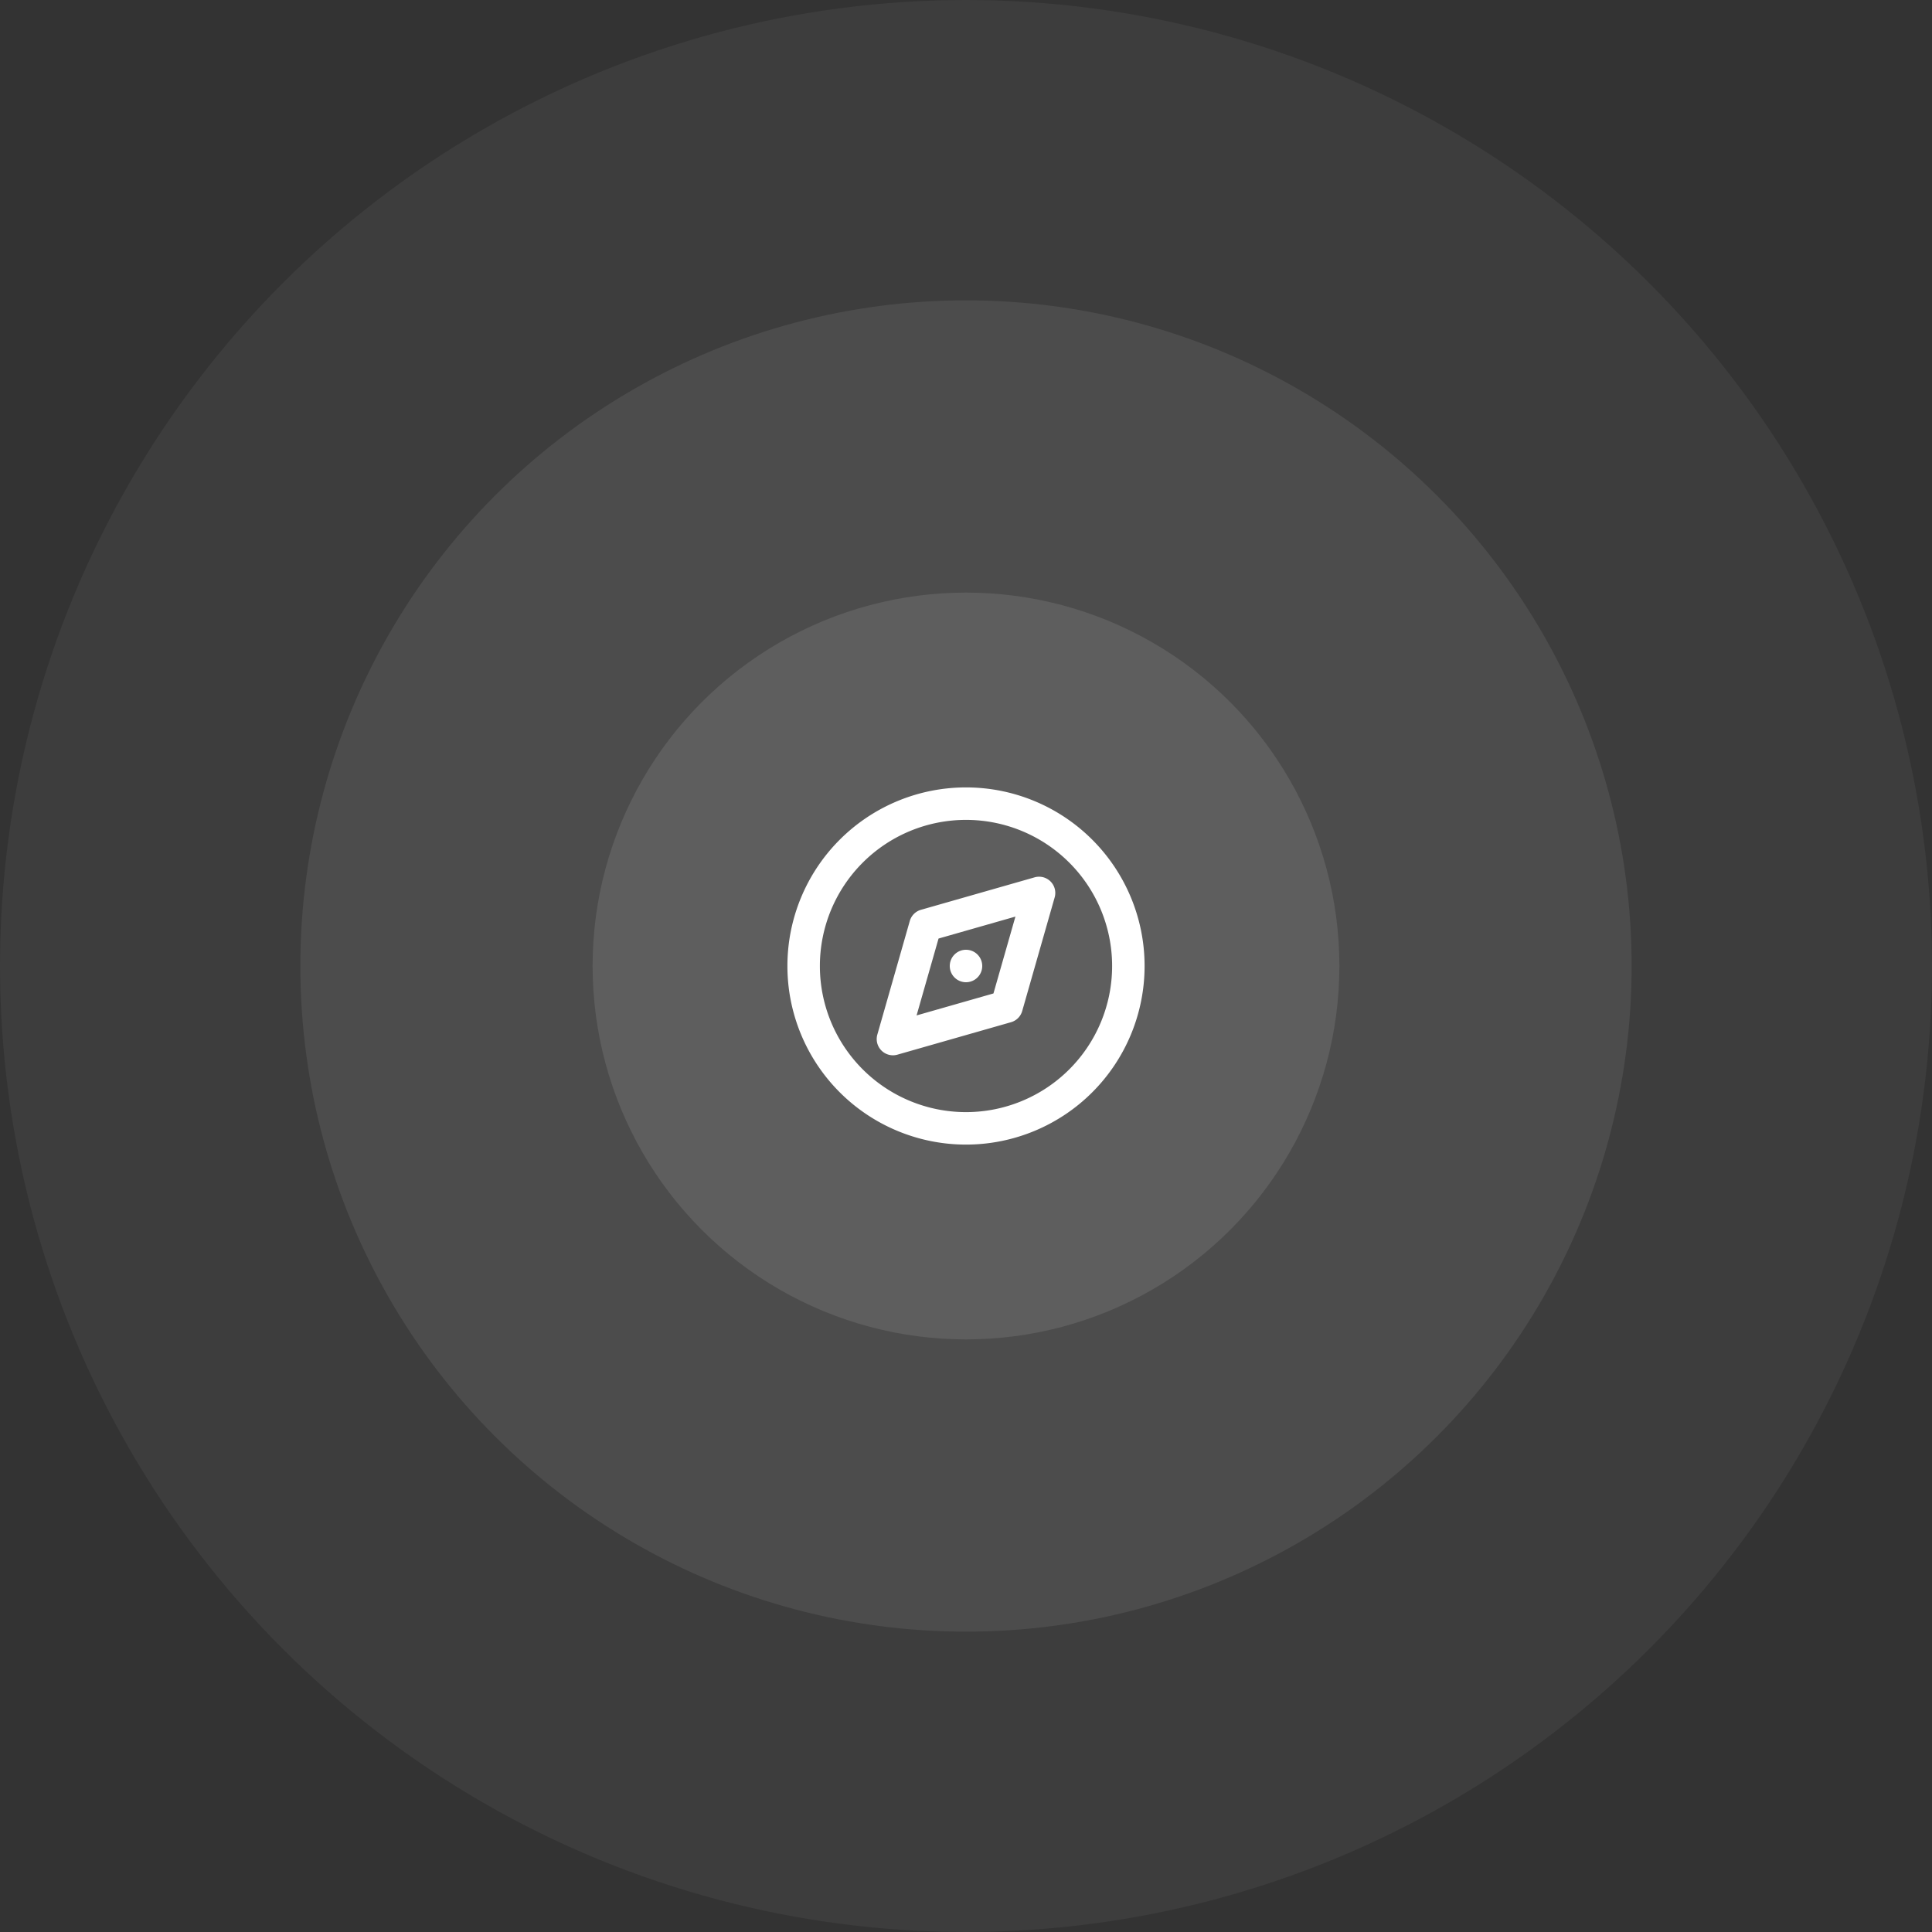 <svg xmlns="http://www.w3.org/2000/svg" width="238" height="238" viewBox="0 0 238 238">
  <rect x="0" y="0" width="238" height="238" fill="#333333" stroke="none"/>
  <g id="logo" transform="translate(-69 -168)">
    <circle id="Ellipse" cx="119" cy="119" r="119" transform="translate(69 168)" fill="#fff" opacity="0.048"/>
    <circle id="Ellipse-2" data-name="Ellipse" cx="82" cy="82" r="82" transform="translate(106 205)" fill="#fff" opacity="0.082"/>
    <circle id="Ellipse-3" data-name="Ellipse" cx="46" cy="46" r="46" transform="translate(142 241)" fill="#fff" opacity="0.1"/>
    <g id="compass" transform="translate(164 263)">
      <g id="compass-2" data-name="compass">
        <path id="Combined-Shape" d="M24,46A22,22,0,1,1,46,24,22,22,0,0,1,24,46Zm0-4A18,18,0,1,0,6,24,18,18,0,0,0,24,42ZM18.451,17.077l14-4a2,2,0,0,1,2.472,2.472l-4,14a2,2,0,0,1-1.374,1.374l-14,4a2,2,0,0,1-2.472-2.472l4-14A2,2,0,0,1,18.451,17.077Zm-.539,13.011,9.47-2.706,2.706-9.47-9.47,2.706ZM24,26a2,2,0,1,1,2-2A2,2,0,0,1,24,26Z" fill="#fff"/>
      </g>
    </g>
  </g>
</svg>
